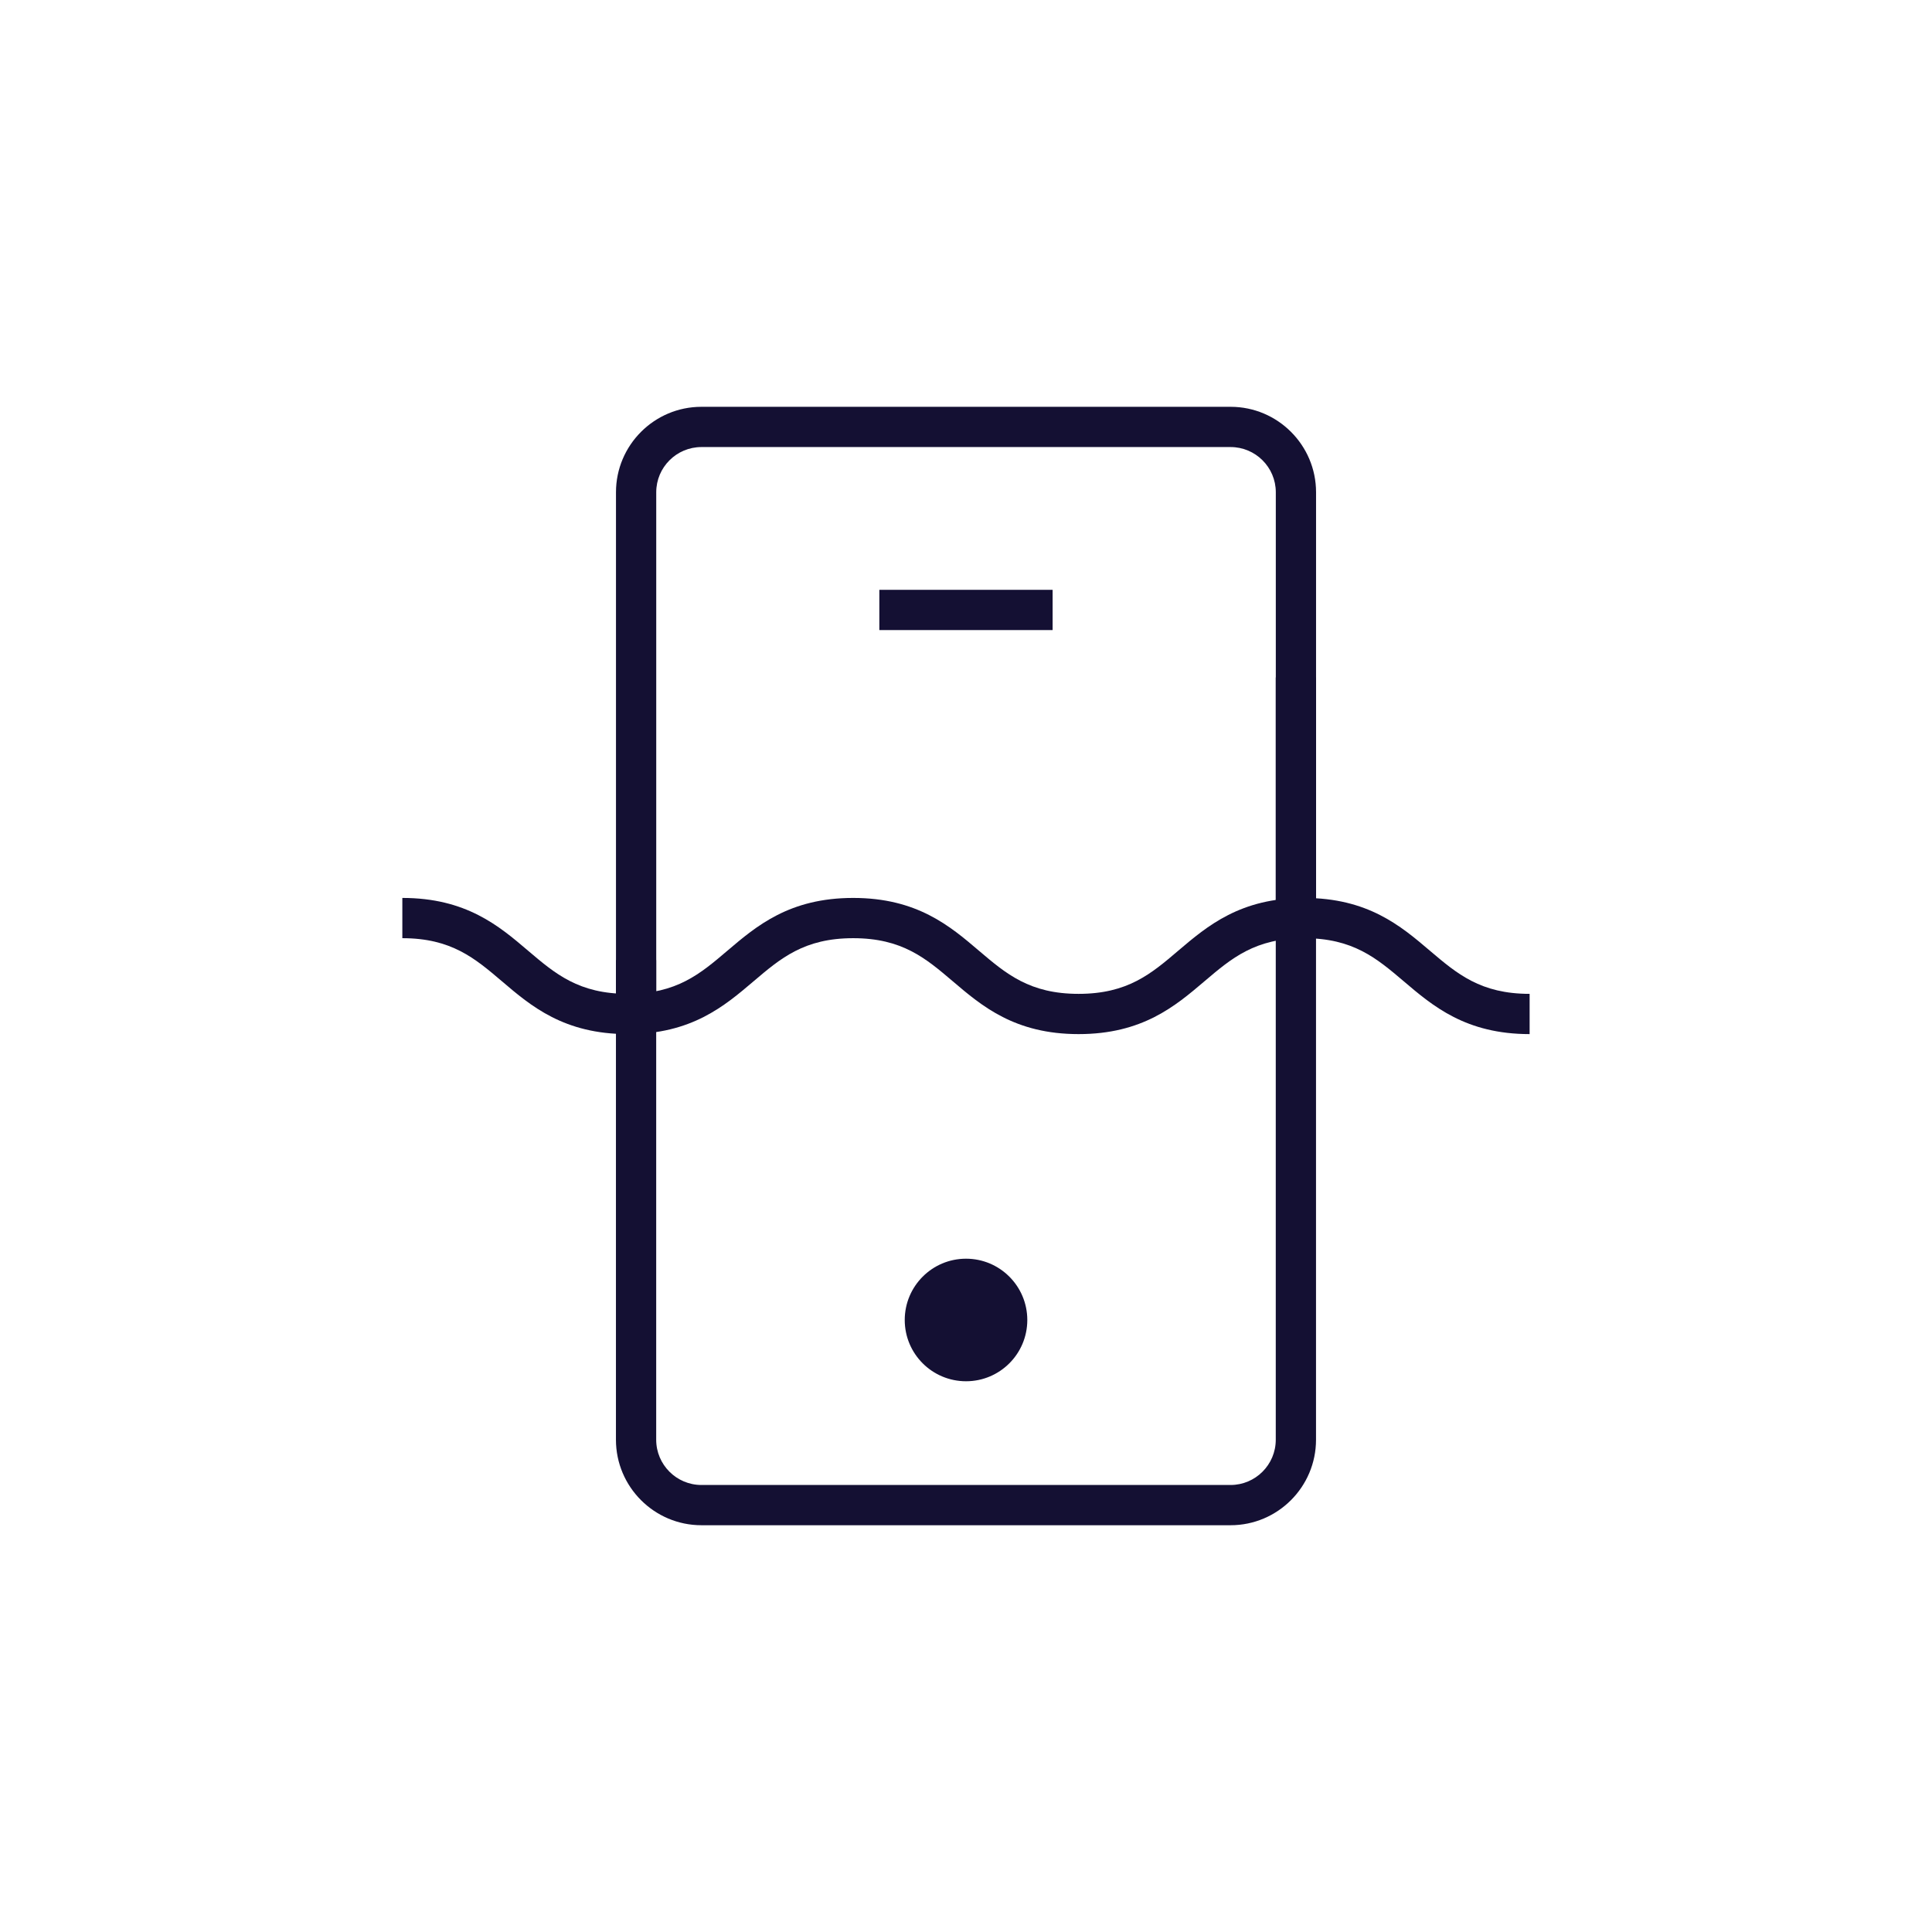 <?xml version="1.0" encoding="UTF-8"?>
<svg width="48px" height="48px" viewBox="0 0 48 48" version="1.1" xmlns="http://www.w3.org/2000/svg" xmlns:xlink="http://www.w3.org/1999/xlink">
    <!-- Generator: Sketch 59.1 (86144) - https://sketch.com -->
    <title>icons/perils/prylskyddet/no BG/drulle </title>
    <desc>Created with Sketch.</desc>
    <defs>
        <polygon id="path-1" points="0 0 48 0 48 48 0 48"></polygon>
    </defs>
    <g id="icons/perils/prylskyddet/no-BG/drulle-" stroke="none" stroke-width="1" fill="none" fill-rule="evenodd">
        <g id="Page-1">
            <g id="Group-3">
                <mask id="mask-2" fill="white">
                    <use xlink:href="#path-1"></use>
                </mask>
                <g id="Clip-2"></g>
            </g>
            <polygon id="Fill-4" fill="#141033" points="21.847 15.654 26.152 15.654 26.152 14.654 21.847 14.654"></polygon>
            <path d="M30.573,37.894 L17.427,37.894 C16.256,37.894 15.303,36.941 15.303,35.77 L15.303,23.853 L16.303,23.853 L16.303,35.77 C16.303,36.39 16.807,36.894 17.427,36.894 L30.573,36.894 C31.192,36.894 31.696,36.39 31.696,35.77 L31.696,16.831 L32.696,16.831 L32.696,35.77 C32.696,36.941 31.744,37.894 30.573,37.894" id="Fill-6" fill="#141033"></path>
            <path d="M16.304,25.359 L15.304,25.359 L15.304,12.23 C15.304,11.059 16.256,10.107 17.427,10.107 L30.574,10.107 C31.744,10.107 32.697,11.059 32.697,12.23 L32.697,23.047 L31.697,23.047 L31.697,12.23 C31.697,11.61 31.193,11.107 30.574,11.107 L17.427,11.107 C16.808,11.107 16.304,11.61 16.304,12.23 L16.304,25.359 Z" id="Fill-7" fill="#141033"></path>
            <path d="M25.523,32.795 C25.523,31.954 24.841,31.272 24.001,31.272 C23.16,31.272 22.478,31.954 22.478,32.795 C22.478,33.636 23.16,34.317 24.001,34.317 C24.841,34.317 25.523,33.636 25.523,32.795" id="Fill-8" fill="#141033"></path>
            <path d="M38.003,25.692 C36.418,25.692 35.6,24.996 34.877,24.381 C34.2,23.806 33.616,23.309 32.399,23.309 C31.183,23.309 30.599,23.806 29.923,24.381 C29.2,24.996 28.382,25.692 26.797,25.692 C25.213,25.692 24.395,24.996 23.673,24.381 C22.997,23.806 22.413,23.309 21.197,23.309 C19.981,23.309 19.397,23.806 18.721,24.381 C17.998,24.996 17.18,25.692 15.596,25.692 C14.012,25.692 13.193,24.996 12.472,24.381 C11.796,23.806 11.212,23.309 9.996,23.309 L9.996,22.309 C11.58,22.309 12.399,23.005 13.12,23.62 C13.796,24.195 14.38,24.692 15.596,24.692 C16.813,24.692 17.397,24.195 18.072,23.62 C18.795,23.005 19.613,22.309 21.197,22.309 C22.781,22.309 23.6,23.005 24.321,23.62 C24.997,24.195 25.581,24.692 26.797,24.692 C28.014,24.692 28.599,24.195 29.274,23.619 C29.997,23.005 30.816,22.309 32.399,22.309 C33.984,22.309 34.803,23.005 35.525,23.62 C36.202,24.195 36.786,24.692 38.003,24.692 L38.003,25.692 Z" id="Fill-9" fill="#141033"></path>
        </g>
    </g>
</svg>